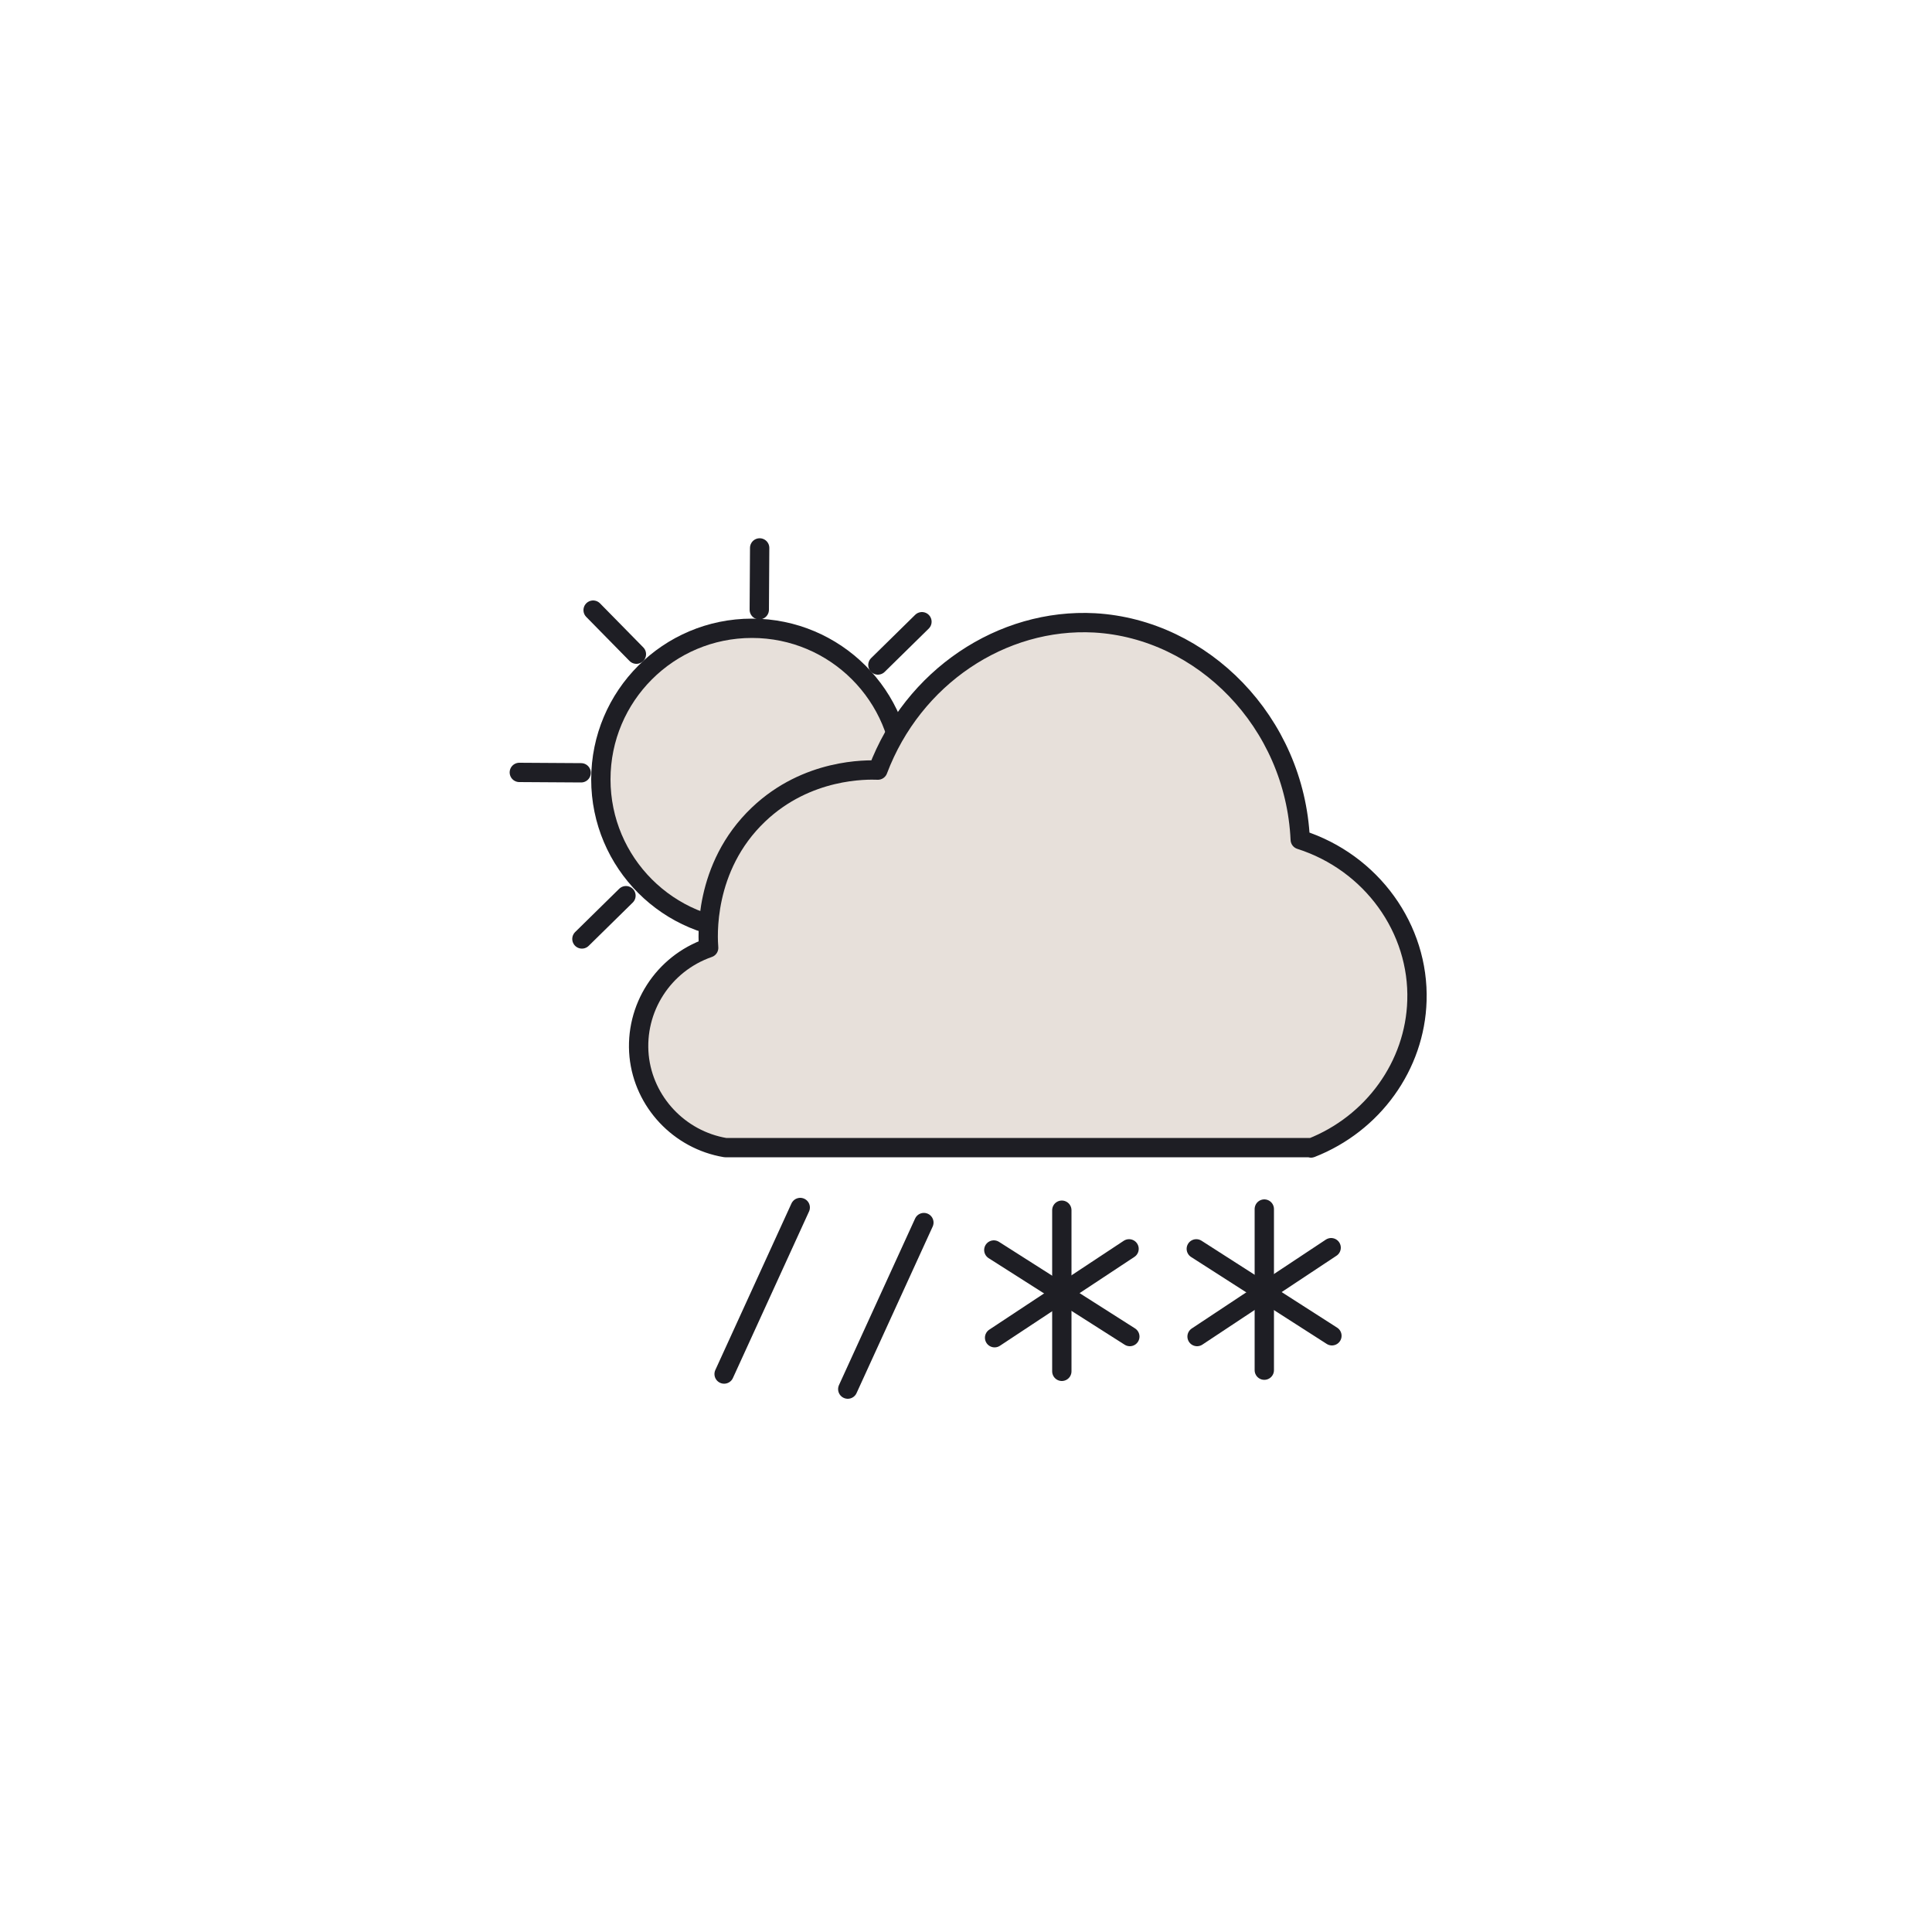 <?xml version="1.0" encoding="UTF-8"?>
<svg id="Layer_3" data-name="Layer 3" xmlns="http://www.w3.org/2000/svg" viewBox="0 0 50 50">
  <defs>
    <style>
      .cls-1 {
        fill: #e7e0da;
        stroke: #1e1e24;
        stroke-linecap: round;
        stroke-linejoin: round;
        stroke-width: .5px;
      }
    </style>
  </defs>
  <g>
    <g>
      <circle class="cls-1" cx="19.46" cy="20.17" r="3.91"/>
      <g>
        <g id="_Radial_Repeat_" data-name="&amp;lt;Radial Repeat&amp;gt;">
          <line class="cls-1" x1="15.04" y1="20" x2="13.44" y2="19.99"/>
        </g>
        <g id="_Radial_Repeat_-2" data-name="&amp;lt;Radial Repeat&amp;gt;">
          <line class="cls-1" x1="16.47" y1="16.93" x2="15.35" y2="15.79"/>
        </g>
        <g id="_Radial_Repeat_-3" data-name="&amp;lt;Radial Repeat&amp;gt;">
          <line class="cls-1" x1="19.65" y1="15.78" x2="19.66" y2="14.18"/>
        </g>
        <g id="_Radial_Repeat_-4" data-name="&amp;lt;Radial Repeat&amp;gt;">
          <line class="cls-1" x1="22.72" y1="17.21" x2="23.86" y2="16.09"/>
        </g>
        <g id="_Radial_Repeat_-5" data-name="&amp;lt;Radial Repeat&amp;gt;">
          <line class="cls-1" x1="23.87" y1="20.39" x2="25.47" y2="20.4"/>
        </g>
        <g id="_Radial_Repeat_-6" data-name="&amp;lt;Radial Repeat&amp;gt;">
          <line class="cls-1" x1="22.44" y1="23.45" x2="23.56" y2="24.59"/>
        </g>
        <g id="_Radial_Repeat_-7" data-name="&amp;lt;Radial Repeat&amp;gt;">
          <line class="cls-1" x1="19.26" y1="24.61" x2="19.25" y2="26.21"/>
        </g>
        <g id="_Radial_Repeat_-8" data-name="&amp;lt;Radial Repeat&amp;gt;">
          <line class="cls-1" x1="16.2" y1="23.18" x2="15.06" y2="24.3"/>
        </g>
      </g>
    </g>
    <path class="cls-1" d="m33.94,29.7h-15.17c-1.19-.2-2.11-1.18-2.23-2.37-.12-1.23.62-2.39,1.8-2.8-.02-.24-.15-2.08,1.29-3.45,1.26-1.2,2.81-1.16,3.09-1.15.91-2.41,3.21-3.94,5.61-3.81,2.79.16,5.18,2.56,5.32,5.61,1.85.59,3.08,2.31,3.02,4.17-.05,1.67-1.13,3.18-2.74,3.81Z"/>
  </g>
  <g>
    <line class="cls-1" x1="32.72" y1="31.29" x2="32.72" y2="35.46"/>
    <line class="cls-1" x1="30.96" y1="32.32" x2="34.47" y2="34.57"/>
    <line class="cls-1" x1="34.45" y1="32.29" x2="30.98" y2="34.59"/>
  </g>
  <line class="cls-1" x1="23.91" y1="31.64" x2="21.94" y2="35.95"/>
  <line class="cls-1" x1="20.71" y1="31.25" x2="18.74" y2="35.56"/>
  <g>
    <line class="cls-1" x1="27.48" y1="31.32" x2="27.48" y2="35.49"/>
    <line class="cls-1" x1="25.72" y1="32.35" x2="29.24" y2="34.59"/>
    <line class="cls-1" x1="29.22" y1="32.32" x2="25.74" y2="34.62"/>
  </g>
</svg>